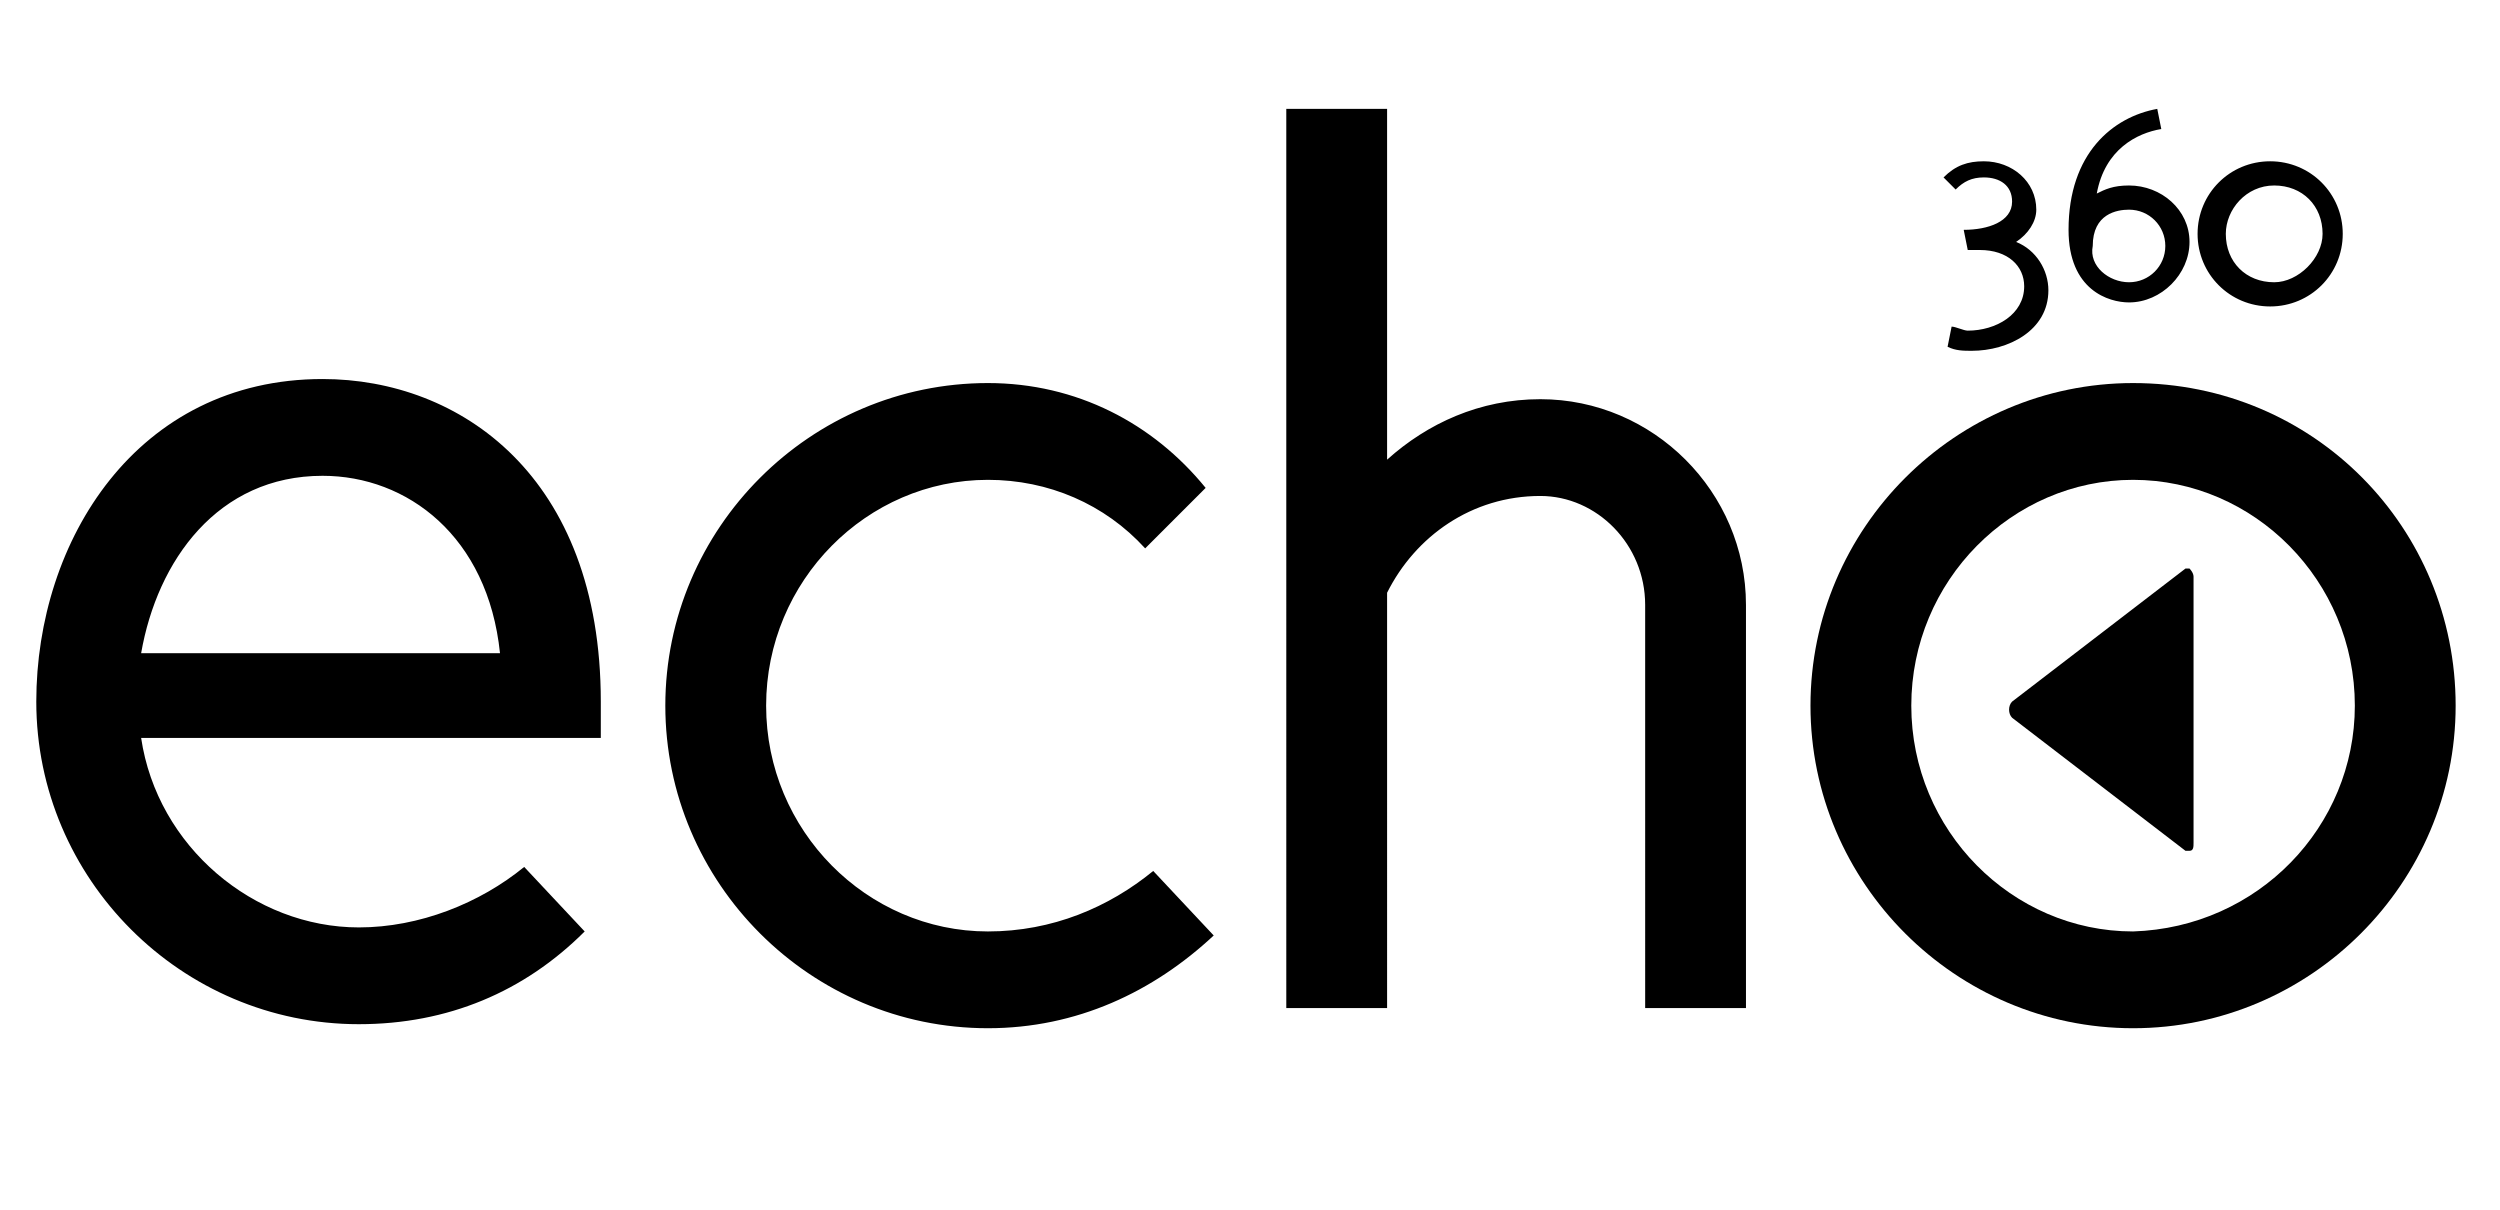<svg xmlns="http://www.w3.org/2000/svg" id="Layer_1" x="0" y="0" version="1.1" viewBox="0 0 62 30" xml:space="preserve"><defs/><path d="M54.4 14.3c0-.1-.1-.2-.1-.2h-.1l-4.3 3.3c-.1.1-.1.3 0 .4l4.3 3.3h.1c.1 0 .1-.1.1-.2v-6.6zM24.5 11.9c-3 0-5.5 2.5-5.5 5.6 0 3.1 2.5 5.6 5.5 5.6 1.6 0 3-.6 4.1-1.5l1.5 1.6c-1.5 1.4-3.4 2.3-5.6 2.3-4.4 0-8-3.6-8-8s3.6-8 8-8c2.2 0 4.1 1 5.4 2.6l-1.5 1.5c-1-1.1-2.4-1.7-3.9-1.7M43.3 15v10h-2.5V15c0-1.5-1.2-2.7-2.6-2.7-1.7 0-3.1 1-3.8 2.4V25h-2.5V2.7h2.5v8.7c1-.9 2.3-1.5 3.8-1.5 2.8 0 5.1 2.3 5.1 5.1M8.9 25.4c-4.4 0-8-3.6-8-8 0-4 2.5-8 7.1-8 3.4 0 6.9 2.4 6.9 8v.9H3.5C3.9 21 6.3 23 8.9 23c1.5 0 3-.6 4.1-1.5l1.5 1.6c-1.5 1.5-3.4 2.3-5.6 2.3m3.5-9.2c-.3-2.9-2.3-4.4-4.4-4.4-2.6 0-4.1 2.1-4.5 4.4h8.9z" class="st1"/><path d="M60.9 17.5c0 4.4-3.6 8-8 8s-8-3.6-8-8 3.6-8 8-8c4.5 0 8 3.6 8 8m-2.5 0c0-3.1-2.5-5.6-5.5-5.6s-5.5 2.5-5.5 5.6c0 3.1 2.5 5.6 5.5 5.6 3.1-.1 5.5-2.6 5.5-5.6M48.2 4.4c.3-.3.6-.4 1-.4.7 0 1.3.5 1.3 1.2 0 .3-.2.6-.5.8.5.2.8.7.8 1.2 0 1-1 1.5-1.9 1.5-.2 0-.4 0-.6-.1l.1-.5c.1 0 .3.1.4.1.7 0 1.4-.4 1.4-1.1 0-.5-.4-.9-1.1-.9h-.3l-.1-.5c.6 0 1.2-.2 1.2-.7 0-.4-.3-.6-.7-.6-.3 0-.5.1-.7.3l-.3-.3zM52.8 4.6c.8 0 1.5.6 1.5 1.4 0 .8-.7 1.5-1.5 1.5-.5 0-1.5-.3-1.5-1.8 0-1.9 1.1-2.8 2.2-3l.1.5c-.6.1-1.4.5-1.6 1.6.2-.1.4-.2.8-.2m0 2.4c.5 0 .9-.4.9-.9s-.4-.9-.9-.9c-.3 0-.9.1-.9.9-.1.5.4.9.9.9M58.1 5.8c0 1-.8 1.8-1.8 1.8s-1.8-.8-1.8-1.8.8-1.8 1.8-1.8 1.8.8 1.8 1.8m-.5 0c0-.7-.5-1.2-1.2-1.2s-1.2.6-1.2 1.2c0 .7.5 1.2 1.2 1.2.6 0 1.2-.6 1.2-1.2" class="st1"/></svg>
